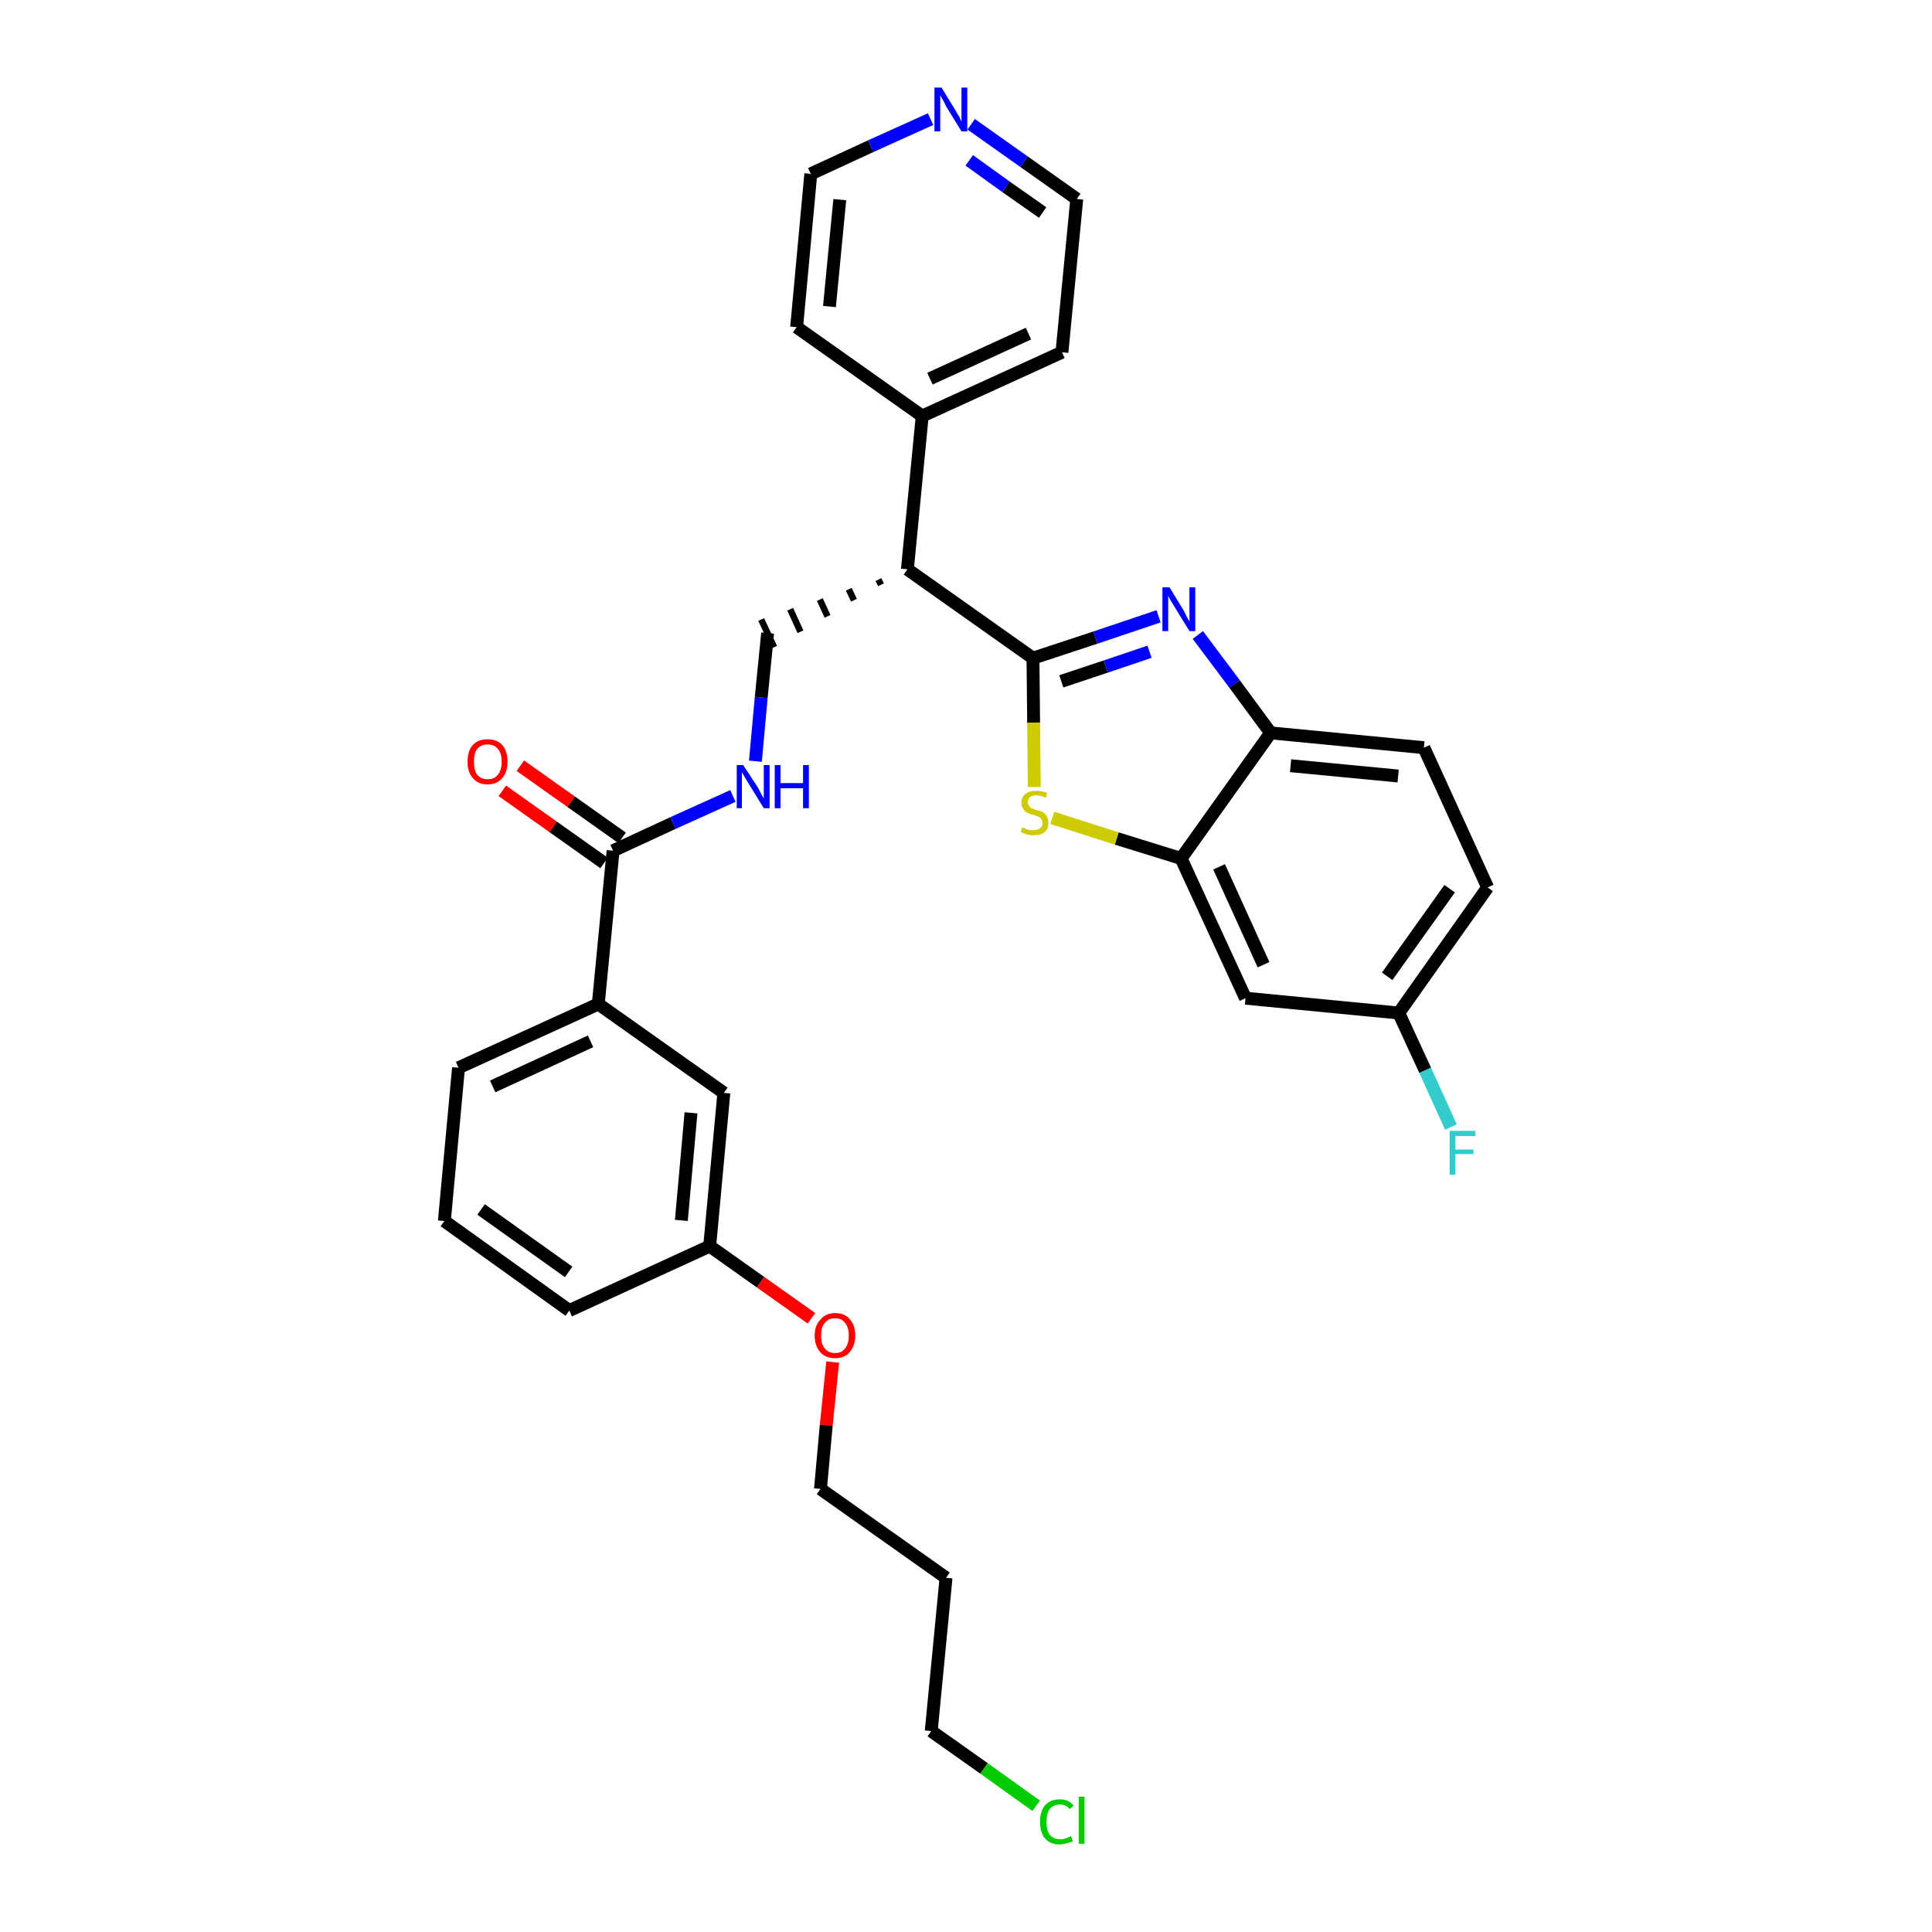 <?xml version='1.0' encoding='iso-8859-1'?>
<svg version='1.1' baseProfile='full'
              xmlns='http://www.w3.org/2000/svg'
                      xmlns:rdkit='http://www.rdkit.org/xml'
                      xmlns:xlink='http://www.w3.org/1999/xlink'
                  xml:space='preserve'
width='300px' height='300px' viewBox='0 0 300 300'>
<!-- END OF HEADER -->
<path class='bond-0 atom-0 atom-1' d='M 78.0,122.8 L 85.9,128.4' style='fill:none;fill-rule:evenodd;stroke:#FF0000;stroke-width:2.0px;stroke-linecap:butt;stroke-linejoin:miter;stroke-opacity:1' />
<path class='bond-0 atom-0 atom-1' d='M 85.9,128.4 L 93.8,134.0' style='fill:none;fill-rule:evenodd;stroke:#000000;stroke-width:2.0px;stroke-linecap:butt;stroke-linejoin:miter;stroke-opacity:1' />
<path class='bond-0 atom-0 atom-1' d='M 80.8,118.9 L 88.7,124.5' style='fill:none;fill-rule:evenodd;stroke:#FF0000;stroke-width:2.0px;stroke-linecap:butt;stroke-linejoin:miter;stroke-opacity:1' />
<path class='bond-0 atom-0 atom-1' d='M 88.7,124.5 L 96.6,130.1' style='fill:none;fill-rule:evenodd;stroke:#000000;stroke-width:2.0px;stroke-linecap:butt;stroke-linejoin:miter;stroke-opacity:1' />
<path class='bond-1 atom-1 atom-2' d='M 95.2,132.1 L 104.5,127.8' style='fill:none;fill-rule:evenodd;stroke:#000000;stroke-width:2.0px;stroke-linecap:butt;stroke-linejoin:miter;stroke-opacity:1' />
<path class='bond-1 atom-1 atom-2' d='M 104.5,127.8 L 113.8,123.6' style='fill:none;fill-rule:evenodd;stroke:#0000FF;stroke-width:2.0px;stroke-linecap:butt;stroke-linejoin:miter;stroke-opacity:1' />
<path class='bond-20 atom-1 atom-21' d='M 95.2,132.1 L 92.9,155.9' style='fill:none;fill-rule:evenodd;stroke:#000000;stroke-width:2.0px;stroke-linecap:butt;stroke-linejoin:miter;stroke-opacity:1' />
<path class='bond-2 atom-2 atom-3' d='M 117.3,118.2 L 118.2,108.3' style='fill:none;fill-rule:evenodd;stroke:#0000FF;stroke-width:2.0px;stroke-linecap:butt;stroke-linejoin:miter;stroke-opacity:1' />
<path class='bond-2 atom-2 atom-3' d='M 118.2,108.3 L 119.2,98.3' style='fill:none;fill-rule:evenodd;stroke:#000000;stroke-width:2.0px;stroke-linecap:butt;stroke-linejoin:miter;stroke-opacity:1' />
<path class='bond-3 atom-4 atom-3' d='M 136.4,90.0 L 136.8,90.8' style='fill:none;fill-rule:evenodd;stroke:#000000;stroke-width:1.0px;stroke-linecap:butt;stroke-linejoin:miter;stroke-opacity:1' />
<path class='bond-3 atom-4 atom-3' d='M 131.8,91.5 L 132.6,93.2' style='fill:none;fill-rule:evenodd;stroke:#000000;stroke-width:1.0px;stroke-linecap:butt;stroke-linejoin:miter;stroke-opacity:1' />
<path class='bond-3 atom-4 atom-3' d='M 127.3,93.1 L 128.5,95.7' style='fill:none;fill-rule:evenodd;stroke:#000000;stroke-width:1.0px;stroke-linecap:butt;stroke-linejoin:miter;stroke-opacity:1' />
<path class='bond-3 atom-4 atom-3' d='M 122.7,94.6 L 124.3,98.1' style='fill:none;fill-rule:evenodd;stroke:#000000;stroke-width:1.0px;stroke-linecap:butt;stroke-linejoin:miter;stroke-opacity:1' />
<path class='bond-3 atom-4 atom-3' d='M 118.2,96.2 L 120.2,100.5' style='fill:none;fill-rule:evenodd;stroke:#000000;stroke-width:1.0px;stroke-linecap:butt;stroke-linejoin:miter;stroke-opacity:1' />
<path class='bond-4 atom-4 atom-5' d='M 140.9,88.4 L 143.2,64.6' style='fill:none;fill-rule:evenodd;stroke:#000000;stroke-width:2.0px;stroke-linecap:butt;stroke-linejoin:miter;stroke-opacity:1' />
<path class='bond-10 atom-4 atom-11' d='M 140.9,88.4 L 160.4,102.2' style='fill:none;fill-rule:evenodd;stroke:#000000;stroke-width:2.0px;stroke-linecap:butt;stroke-linejoin:miter;stroke-opacity:1' />
<path class='bond-5 atom-5 atom-6' d='M 143.2,64.6 L 164.9,54.7' style='fill:none;fill-rule:evenodd;stroke:#000000;stroke-width:2.0px;stroke-linecap:butt;stroke-linejoin:miter;stroke-opacity:1' />
<path class='bond-5 atom-5 atom-6' d='M 144.4,58.8 L 159.7,51.8' style='fill:none;fill-rule:evenodd;stroke:#000000;stroke-width:2.0px;stroke-linecap:butt;stroke-linejoin:miter;stroke-opacity:1' />
<path class='bond-31 atom-10 atom-5' d='M 123.7,50.8 L 143.2,64.6' style='fill:none;fill-rule:evenodd;stroke:#000000;stroke-width:2.0px;stroke-linecap:butt;stroke-linejoin:miter;stroke-opacity:1' />
<path class='bond-6 atom-6 atom-7' d='M 164.9,54.7 L 167.2,30.9' style='fill:none;fill-rule:evenodd;stroke:#000000;stroke-width:2.0px;stroke-linecap:butt;stroke-linejoin:miter;stroke-opacity:1' />
<path class='bond-7 atom-7 atom-8' d='M 167.2,30.9 L 159.0,25.1' style='fill:none;fill-rule:evenodd;stroke:#000000;stroke-width:2.0px;stroke-linecap:butt;stroke-linejoin:miter;stroke-opacity:1' />
<path class='bond-7 atom-7 atom-8' d='M 159.0,25.1 L 150.8,19.3' style='fill:none;fill-rule:evenodd;stroke:#0000FF;stroke-width:2.0px;stroke-linecap:butt;stroke-linejoin:miter;stroke-opacity:1' />
<path class='bond-7 atom-7 atom-8' d='M 161.9,33.0 L 156.2,29.0' style='fill:none;fill-rule:evenodd;stroke:#000000;stroke-width:2.0px;stroke-linecap:butt;stroke-linejoin:miter;stroke-opacity:1' />
<path class='bond-7 atom-7 atom-8' d='M 156.2,29.0 L 150.5,24.9' style='fill:none;fill-rule:evenodd;stroke:#0000FF;stroke-width:2.0px;stroke-linecap:butt;stroke-linejoin:miter;stroke-opacity:1' />
<path class='bond-8 atom-8 atom-9' d='M 144.5,18.5 L 135.2,22.7' style='fill:none;fill-rule:evenodd;stroke:#0000FF;stroke-width:2.0px;stroke-linecap:butt;stroke-linejoin:miter;stroke-opacity:1' />
<path class='bond-8 atom-8 atom-9' d='M 135.2,22.7 L 125.9,27.0' style='fill:none;fill-rule:evenodd;stroke:#000000;stroke-width:2.0px;stroke-linecap:butt;stroke-linejoin:miter;stroke-opacity:1' />
<path class='bond-9 atom-9 atom-10' d='M 125.9,27.0 L 123.7,50.8' style='fill:none;fill-rule:evenodd;stroke:#000000;stroke-width:2.0px;stroke-linecap:butt;stroke-linejoin:miter;stroke-opacity:1' />
<path class='bond-9 atom-9 atom-10' d='M 130.4,31.0 L 128.8,47.6' style='fill:none;fill-rule:evenodd;stroke:#000000;stroke-width:2.0px;stroke-linecap:butt;stroke-linejoin:miter;stroke-opacity:1' />
<path class='bond-11 atom-11 atom-12' d='M 160.4,102.2 L 170.1,99.0' style='fill:none;fill-rule:evenodd;stroke:#000000;stroke-width:2.0px;stroke-linecap:butt;stroke-linejoin:miter;stroke-opacity:1' />
<path class='bond-11 atom-11 atom-12' d='M 170.1,99.0 L 179.9,95.7' style='fill:none;fill-rule:evenodd;stroke:#0000FF;stroke-width:2.0px;stroke-linecap:butt;stroke-linejoin:miter;stroke-opacity:1' />
<path class='bond-11 atom-11 atom-12' d='M 164.8,105.8 L 171.7,103.5' style='fill:none;fill-rule:evenodd;stroke:#000000;stroke-width:2.0px;stroke-linecap:butt;stroke-linejoin:miter;stroke-opacity:1' />
<path class='bond-11 atom-11 atom-12' d='M 171.7,103.5 L 178.5,101.2' style='fill:none;fill-rule:evenodd;stroke:#0000FF;stroke-width:2.0px;stroke-linecap:butt;stroke-linejoin:miter;stroke-opacity:1' />
<path class='bond-32 atom-20 atom-11' d='M 160.6,122.2 L 160.5,112.2' style='fill:none;fill-rule:evenodd;stroke:#CCCC00;stroke-width:2.0px;stroke-linecap:butt;stroke-linejoin:miter;stroke-opacity:1' />
<path class='bond-32 atom-20 atom-11' d='M 160.5,112.2 L 160.4,102.2' style='fill:none;fill-rule:evenodd;stroke:#000000;stroke-width:2.0px;stroke-linecap:butt;stroke-linejoin:miter;stroke-opacity:1' />
<path class='bond-12 atom-12 atom-13' d='M 186.0,98.6 L 191.7,106.2' style='fill:none;fill-rule:evenodd;stroke:#0000FF;stroke-width:2.0px;stroke-linecap:butt;stroke-linejoin:miter;stroke-opacity:1' />
<path class='bond-12 atom-12 atom-13' d='M 191.7,106.2 L 197.3,113.8' style='fill:none;fill-rule:evenodd;stroke:#000000;stroke-width:2.0px;stroke-linecap:butt;stroke-linejoin:miter;stroke-opacity:1' />
<path class='bond-13 atom-13 atom-14' d='M 197.3,113.8 L 221.1,116.1' style='fill:none;fill-rule:evenodd;stroke:#000000;stroke-width:2.0px;stroke-linecap:butt;stroke-linejoin:miter;stroke-opacity:1' />
<path class='bond-13 atom-13 atom-14' d='M 200.4,118.9 L 217.1,120.5' style='fill:none;fill-rule:evenodd;stroke:#000000;stroke-width:2.0px;stroke-linecap:butt;stroke-linejoin:miter;stroke-opacity:1' />
<path class='bond-34 atom-19 atom-13' d='M 183.4,133.3 L 197.3,113.8' style='fill:none;fill-rule:evenodd;stroke:#000000;stroke-width:2.0px;stroke-linecap:butt;stroke-linejoin:miter;stroke-opacity:1' />
<path class='bond-14 atom-14 atom-15' d='M 221.1,116.1 L 231.0,137.8' style='fill:none;fill-rule:evenodd;stroke:#000000;stroke-width:2.0px;stroke-linecap:butt;stroke-linejoin:miter;stroke-opacity:1' />
<path class='bond-15 atom-15 atom-16' d='M 231.0,137.8 L 217.2,157.3' style='fill:none;fill-rule:evenodd;stroke:#000000;stroke-width:2.0px;stroke-linecap:butt;stroke-linejoin:miter;stroke-opacity:1' />
<path class='bond-15 atom-15 atom-16' d='M 225.1,138.0 L 215.4,151.6' style='fill:none;fill-rule:evenodd;stroke:#000000;stroke-width:2.0px;stroke-linecap:butt;stroke-linejoin:miter;stroke-opacity:1' />
<path class='bond-16 atom-16 atom-17' d='M 217.2,157.3 L 221.3,166.2' style='fill:none;fill-rule:evenodd;stroke:#000000;stroke-width:2.0px;stroke-linecap:butt;stroke-linejoin:miter;stroke-opacity:1' />
<path class='bond-16 atom-16 atom-17' d='M 221.3,166.2 L 225.3,175.0' style='fill:none;fill-rule:evenodd;stroke:#33CCCC;stroke-width:2.0px;stroke-linecap:butt;stroke-linejoin:miter;stroke-opacity:1' />
<path class='bond-17 atom-16 atom-18' d='M 217.2,157.3 L 193.4,155.0' style='fill:none;fill-rule:evenodd;stroke:#000000;stroke-width:2.0px;stroke-linecap:butt;stroke-linejoin:miter;stroke-opacity:1' />
<path class='bond-18 atom-18 atom-19' d='M 193.4,155.0 L 183.4,133.3' style='fill:none;fill-rule:evenodd;stroke:#000000;stroke-width:2.0px;stroke-linecap:butt;stroke-linejoin:miter;stroke-opacity:1' />
<path class='bond-18 atom-18 atom-19' d='M 196.2,149.8 L 189.3,134.6' style='fill:none;fill-rule:evenodd;stroke:#000000;stroke-width:2.0px;stroke-linecap:butt;stroke-linejoin:miter;stroke-opacity:1' />
<path class='bond-19 atom-19 atom-20' d='M 183.4,133.3 L 173.4,130.2' style='fill:none;fill-rule:evenodd;stroke:#000000;stroke-width:2.0px;stroke-linecap:butt;stroke-linejoin:miter;stroke-opacity:1' />
<path class='bond-19 atom-19 atom-20' d='M 173.4,130.2 L 163.4,127.0' style='fill:none;fill-rule:evenodd;stroke:#CCCC00;stroke-width:2.0px;stroke-linecap:butt;stroke-linejoin:miter;stroke-opacity:1' />
<path class='bond-21 atom-21 atom-22' d='M 92.9,155.9 L 71.2,165.8' style='fill:none;fill-rule:evenodd;stroke:#000000;stroke-width:2.0px;stroke-linecap:butt;stroke-linejoin:miter;stroke-opacity:1' />
<path class='bond-21 atom-21 atom-22' d='M 91.7,161.7 L 76.5,168.7' style='fill:none;fill-rule:evenodd;stroke:#000000;stroke-width:2.0px;stroke-linecap:butt;stroke-linejoin:miter;stroke-opacity:1' />
<path class='bond-33 atom-31 atom-21' d='M 112.4,169.7 L 92.9,155.9' style='fill:none;fill-rule:evenodd;stroke:#000000;stroke-width:2.0px;stroke-linecap:butt;stroke-linejoin:miter;stroke-opacity:1' />
<path class='bond-22 atom-22 atom-23' d='M 71.2,165.8 L 69.0,189.6' style='fill:none;fill-rule:evenodd;stroke:#000000;stroke-width:2.0px;stroke-linecap:butt;stroke-linejoin:miter;stroke-opacity:1' />
<path class='bond-23 atom-23 atom-24' d='M 69.0,189.6 L 88.4,203.5' style='fill:none;fill-rule:evenodd;stroke:#000000;stroke-width:2.0px;stroke-linecap:butt;stroke-linejoin:miter;stroke-opacity:1' />
<path class='bond-23 atom-23 atom-24' d='M 74.7,187.8 L 88.3,197.5' style='fill:none;fill-rule:evenodd;stroke:#000000;stroke-width:2.0px;stroke-linecap:butt;stroke-linejoin:miter;stroke-opacity:1' />
<path class='bond-24 atom-24 atom-25' d='M 88.4,203.5 L 110.2,193.5' style='fill:none;fill-rule:evenodd;stroke:#000000;stroke-width:2.0px;stroke-linecap:butt;stroke-linejoin:miter;stroke-opacity:1' />
<path class='bond-25 atom-25 atom-26' d='M 110.2,193.5 L 118.1,199.1' style='fill:none;fill-rule:evenodd;stroke:#000000;stroke-width:2.0px;stroke-linecap:butt;stroke-linejoin:miter;stroke-opacity:1' />
<path class='bond-25 atom-25 atom-26' d='M 118.1,199.1 L 126.0,204.7' style='fill:none;fill-rule:evenodd;stroke:#FF0000;stroke-width:2.0px;stroke-linecap:butt;stroke-linejoin:miter;stroke-opacity:1' />
<path class='bond-30 atom-25 atom-31' d='M 110.2,193.5 L 112.4,169.7' style='fill:none;fill-rule:evenodd;stroke:#000000;stroke-width:2.0px;stroke-linecap:butt;stroke-linejoin:miter;stroke-opacity:1' />
<path class='bond-30 atom-25 atom-31' d='M 105.8,189.5 L 107.3,172.8' style='fill:none;fill-rule:evenodd;stroke:#000000;stroke-width:2.0px;stroke-linecap:butt;stroke-linejoin:miter;stroke-opacity:1' />
<path class='bond-26 atom-26 atom-27' d='M 129.3,211.5 L 128.3,221.3' style='fill:none;fill-rule:evenodd;stroke:#FF0000;stroke-width:2.0px;stroke-linecap:butt;stroke-linejoin:miter;stroke-opacity:1' />
<path class='bond-26 atom-26 atom-27' d='M 128.3,221.3 L 127.4,231.2' style='fill:none;fill-rule:evenodd;stroke:#000000;stroke-width:2.0px;stroke-linecap:butt;stroke-linejoin:miter;stroke-opacity:1' />
<path class='bond-27 atom-27 atom-28' d='M 127.4,231.2 L 146.9,245.0' style='fill:none;fill-rule:evenodd;stroke:#000000;stroke-width:2.0px;stroke-linecap:butt;stroke-linejoin:miter;stroke-opacity:1' />
<path class='bond-28 atom-28 atom-29' d='M 146.9,245.0 L 144.6,268.8' style='fill:none;fill-rule:evenodd;stroke:#000000;stroke-width:2.0px;stroke-linecap:butt;stroke-linejoin:miter;stroke-opacity:1' />
<path class='bond-29 atom-29 atom-30' d='M 144.6,268.8 L 152.8,274.6' style='fill:none;fill-rule:evenodd;stroke:#000000;stroke-width:2.0px;stroke-linecap:butt;stroke-linejoin:miter;stroke-opacity:1' />
<path class='bond-29 atom-29 atom-30' d='M 152.8,274.6 L 160.9,280.4' style='fill:none;fill-rule:evenodd;stroke:#00CC00;stroke-width:2.0px;stroke-linecap:butt;stroke-linejoin:miter;stroke-opacity:1' />
<path  class='atom-0' d='M 72.6 118.3
Q 72.6 116.6, 73.4 115.7
Q 74.2 114.8, 75.7 114.8
Q 77.2 114.8, 78.0 115.7
Q 78.8 116.6, 78.8 118.3
Q 78.8 119.9, 78.0 120.8
Q 77.2 121.8, 75.7 121.8
Q 74.2 121.8, 73.4 120.8
Q 72.6 119.9, 72.6 118.3
M 75.7 121.0
Q 76.8 121.0, 77.3 120.3
Q 77.9 119.6, 77.9 118.3
Q 77.9 116.9, 77.3 116.3
Q 76.8 115.6, 75.7 115.6
Q 74.7 115.6, 74.1 116.3
Q 73.6 116.9, 73.6 118.3
Q 73.6 119.6, 74.1 120.3
Q 74.7 121.0, 75.7 121.0
' fill='#FF0000'/>
<path  class='atom-2' d='M 115.4 118.8
L 117.7 122.3
Q 117.9 122.7, 118.2 123.3
Q 118.6 124.0, 118.6 124.0
L 118.6 118.8
L 119.5 118.8
L 119.5 125.5
L 118.6 125.5
L 116.2 121.6
Q 115.9 121.1, 115.6 120.6
Q 115.3 120.1, 115.2 119.9
L 115.2 125.5
L 114.4 125.5
L 114.4 118.8
L 115.4 118.8
' fill='#0000FF'/>
<path  class='atom-2' d='M 120.3 118.8
L 121.2 118.8
L 121.2 121.6
L 124.7 121.6
L 124.7 118.8
L 125.6 118.8
L 125.6 125.5
L 124.7 125.5
L 124.7 122.4
L 121.2 122.4
L 121.2 125.5
L 120.3 125.5
L 120.3 118.8
' fill='#0000FF'/>
<path  class='atom-8' d='M 146.2 13.6
L 148.4 17.2
Q 148.6 17.6, 149.0 18.2
Q 149.3 18.9, 149.3 18.9
L 149.3 13.6
L 150.2 13.6
L 150.2 20.4
L 149.3 20.4
L 146.9 16.5
Q 146.7 16.0, 146.4 15.5
Q 146.1 15.0, 146.0 14.8
L 146.0 20.4
L 145.1 20.4
L 145.1 13.6
L 146.2 13.6
' fill='#0000FF'/>
<path  class='atom-12' d='M 181.6 91.2
L 183.8 94.8
Q 184.0 95.2, 184.3 95.8
Q 184.7 96.5, 184.7 96.5
L 184.7 91.2
L 185.6 91.2
L 185.6 98.0
L 184.7 98.0
L 182.3 94.1
Q 182.0 93.6, 181.7 93.1
Q 181.4 92.6, 181.4 92.4
L 181.4 98.0
L 180.5 98.0
L 180.5 91.2
L 181.6 91.2
' fill='#0000FF'/>
<path  class='atom-17' d='M 225.1 175.6
L 229.1 175.6
L 229.1 176.4
L 226.0 176.4
L 226.0 178.5
L 228.8 178.5
L 228.8 179.2
L 226.0 179.2
L 226.0 182.4
L 225.1 182.4
L 225.1 175.6
' fill='#33CCCC'/>
<path  class='atom-20' d='M 158.7 128.5
Q 158.8 128.5, 159.1 128.6
Q 159.4 128.8, 159.8 128.9
Q 160.1 128.9, 160.5 128.9
Q 161.1 128.9, 161.5 128.6
Q 161.9 128.3, 161.9 127.8
Q 161.9 127.4, 161.7 127.2
Q 161.5 126.9, 161.2 126.8
Q 160.9 126.7, 160.4 126.5
Q 159.8 126.4, 159.5 126.2
Q 159.1 126.0, 158.9 125.6
Q 158.6 125.3, 158.6 124.7
Q 158.6 123.8, 159.2 123.3
Q 159.8 122.8, 160.9 122.8
Q 161.7 122.8, 162.6 123.1
L 162.4 123.9
Q 161.6 123.5, 160.9 123.5
Q 160.3 123.5, 159.9 123.8
Q 159.6 124.1, 159.6 124.6
Q 159.6 124.9, 159.8 125.1
Q 159.9 125.4, 160.2 125.5
Q 160.5 125.6, 160.9 125.8
Q 161.6 125.9, 161.9 126.1
Q 162.3 126.3, 162.5 126.7
Q 162.8 127.1, 162.8 127.8
Q 162.8 128.7, 162.2 129.2
Q 161.6 129.7, 160.5 129.7
Q 159.9 129.7, 159.5 129.6
Q 159.0 129.4, 158.5 129.2
L 158.7 128.5
' fill='#CCCC00'/>
<path  class='atom-26' d='M 126.5 207.4
Q 126.5 205.8, 127.4 204.9
Q 128.2 203.9, 129.7 203.9
Q 131.2 203.9, 132.0 204.9
Q 132.8 205.8, 132.8 207.4
Q 132.8 209.0, 131.9 210.0
Q 131.1 210.9, 129.7 210.9
Q 128.2 210.9, 127.4 210.0
Q 126.5 209.0, 126.5 207.4
M 129.7 210.1
Q 130.7 210.1, 131.2 209.4
Q 131.8 208.7, 131.8 207.4
Q 131.8 206.1, 131.2 205.4
Q 130.7 204.7, 129.7 204.7
Q 128.6 204.7, 128.1 205.4
Q 127.5 206.0, 127.5 207.4
Q 127.5 208.8, 128.1 209.4
Q 128.6 210.1, 129.7 210.1
' fill='#FF0000'/>
<path  class='atom-30' d='M 161.5 282.9
Q 161.5 281.2, 162.3 280.3
Q 163.1 279.4, 164.6 279.4
Q 166.0 279.4, 166.7 280.4
L 166.1 280.9
Q 165.5 280.2, 164.6 280.2
Q 163.6 280.2, 163.0 280.9
Q 162.5 281.6, 162.5 282.9
Q 162.5 284.2, 163.0 284.9
Q 163.6 285.6, 164.7 285.6
Q 165.4 285.6, 166.3 285.1
L 166.6 285.9
Q 166.2 286.1, 165.7 286.2
Q 165.1 286.4, 164.5 286.4
Q 163.1 286.4, 162.3 285.5
Q 161.5 284.6, 161.5 282.9
' fill='#00CC00'/>
<path  class='atom-30' d='M 167.5 279.0
L 168.4 279.0
L 168.4 286.3
L 167.5 286.3
L 167.5 279.0
' fill='#00CC00'/>
</svg>
